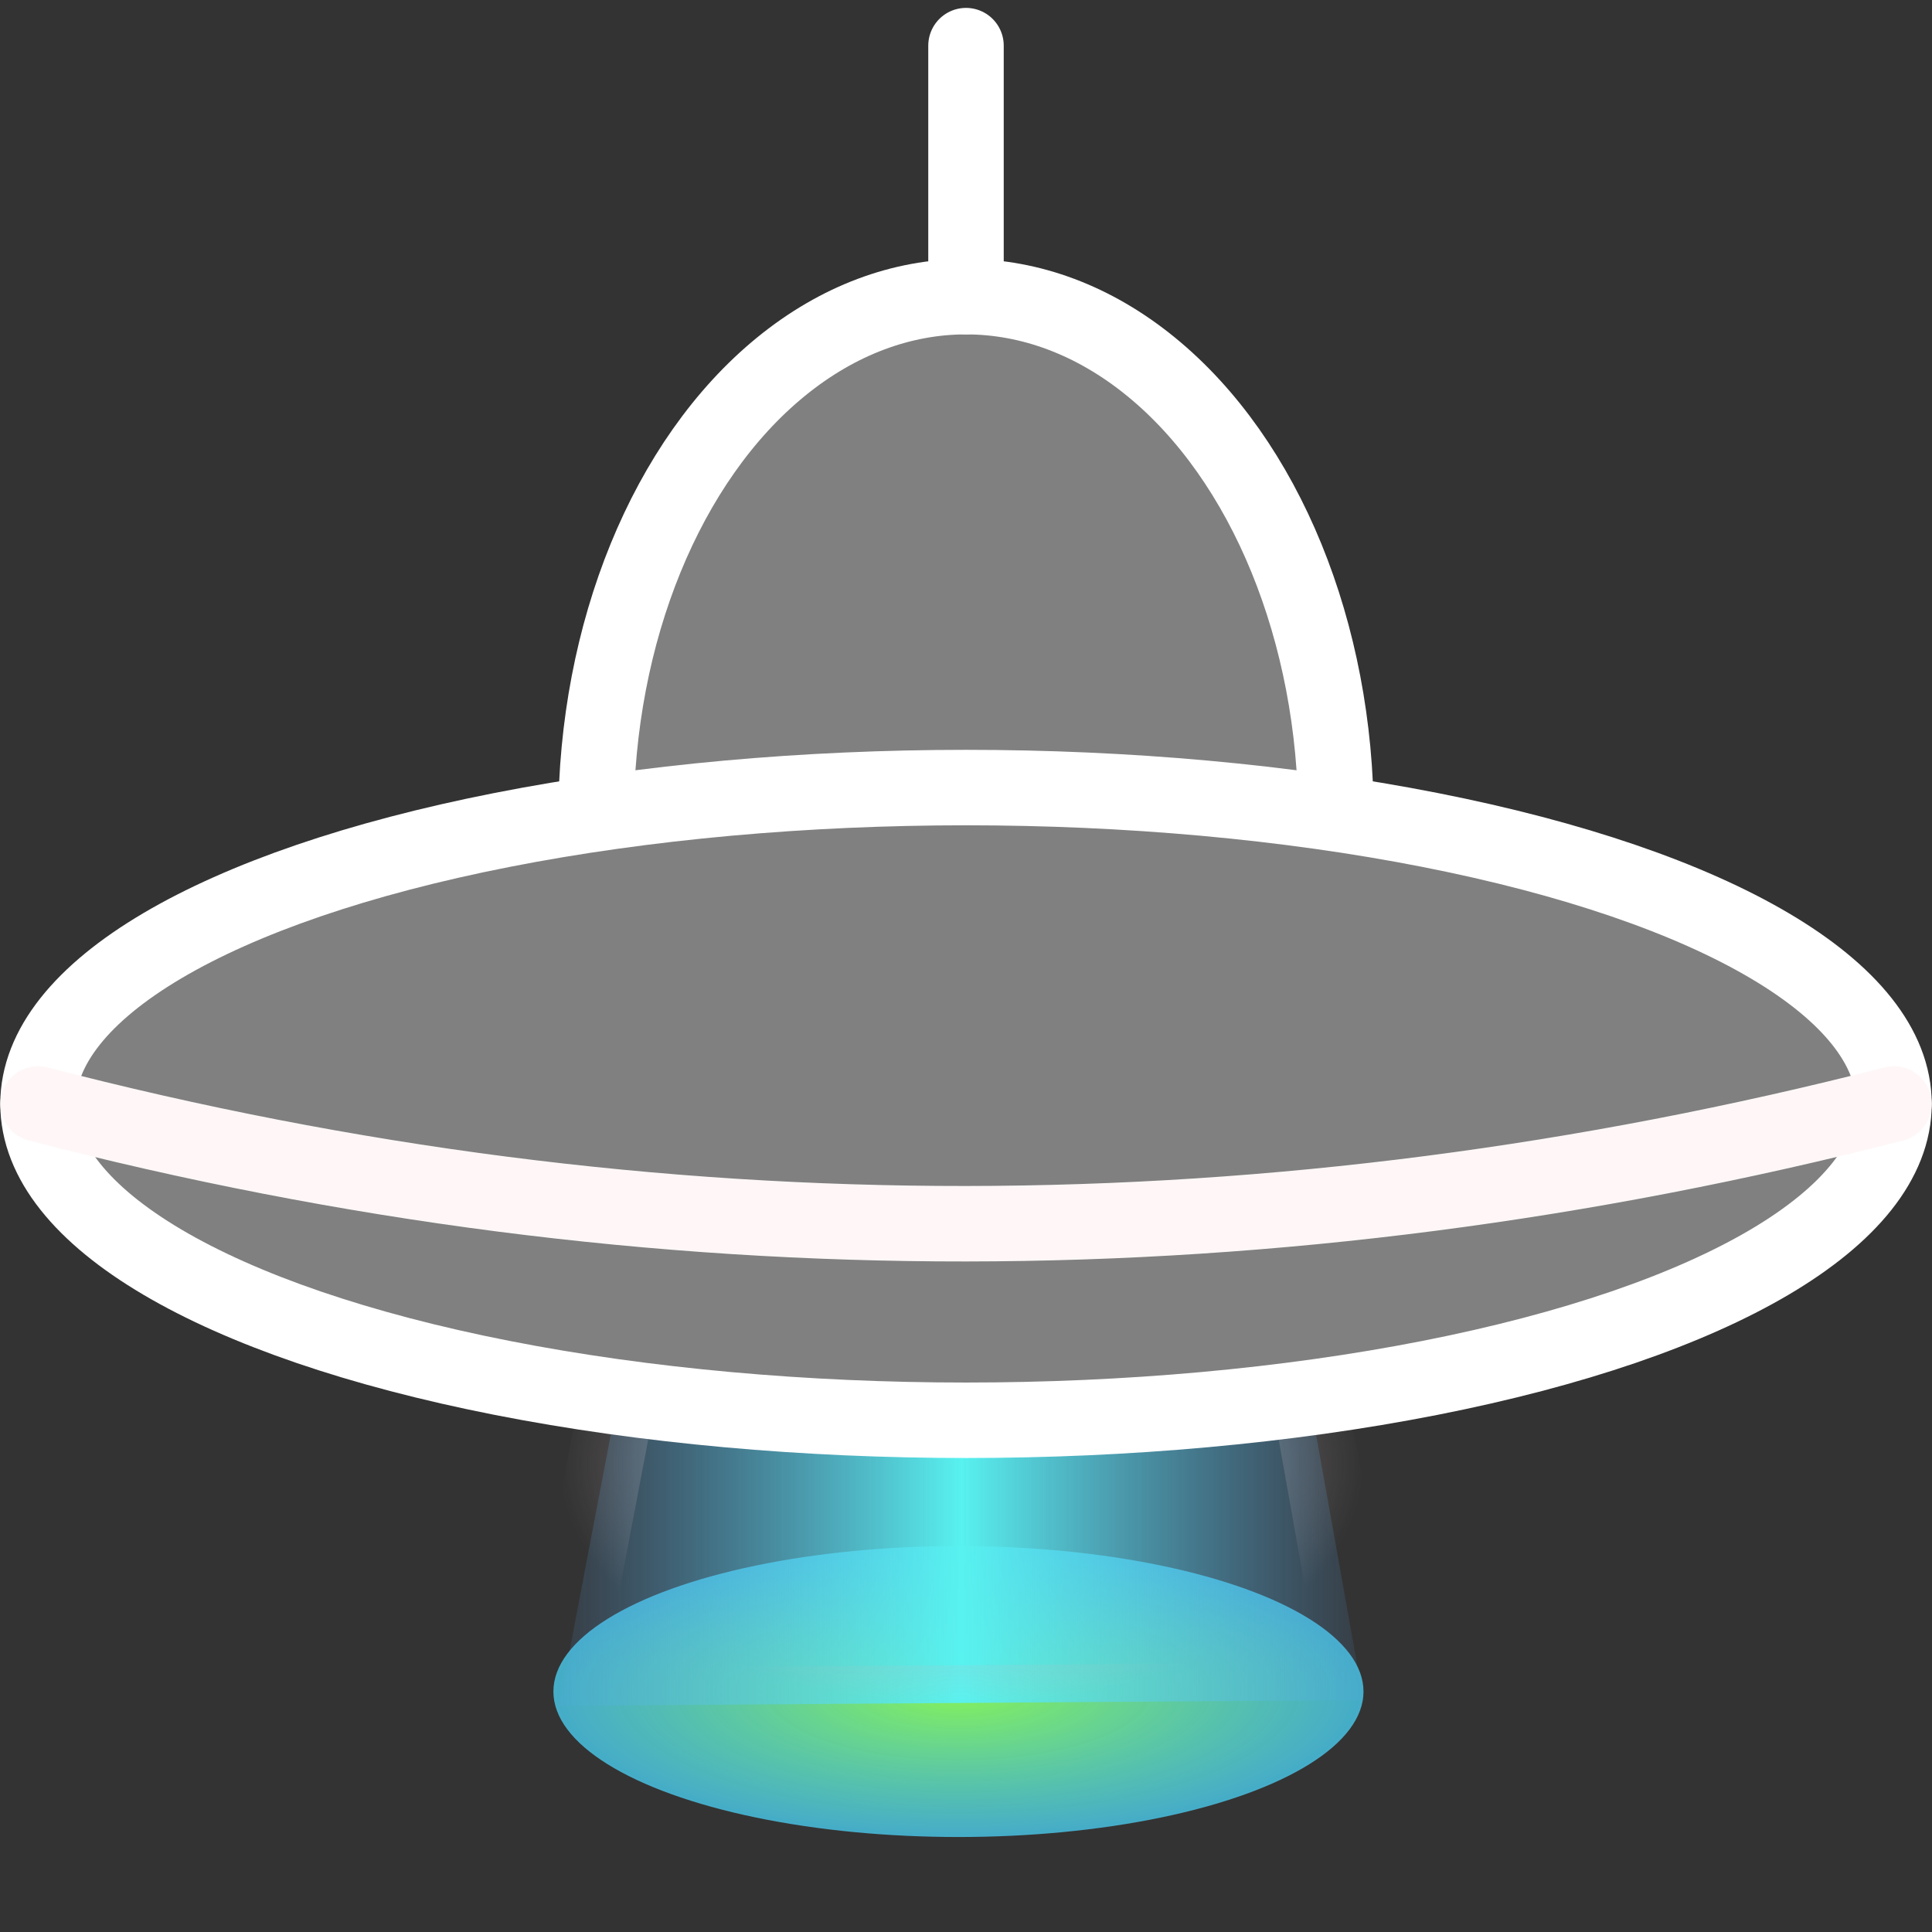 <?xml version="1.0" encoding="UTF-8" standalone="no"?>
<!-- Created with Inkscape (http://www.inkscape.org/) -->

<svg
   width="256"
   height="256"
   viewBox="0 0 256 256"
   version="1.1"
   id="svg5"
   inkscape:version="1.2 (dc2aedaf03, 2022-05-15)"
   sodipodi:docname="alien-special.svg"
   inkscape:export-filename="alien-special.png"
   inkscape:export-xdpi="96"
   inkscape:export-ydpi="96"
   xmlns:inkscape="http://www.inkscape.org/namespaces/inkscape"
   xmlns:sodipodi="http://sodipodi.sourceforge.net/DTD/sodipodi-0.dtd"
   xmlns:xlink="http://www.w3.org/1999/xlink"
   xmlns="http://www.w3.org/2000/svg"
   xmlns:svg="http://www.w3.org/2000/svg"
   xmlns:rdf="http://www.w3.org/1999/02/22-rdf-syntax-ns#"
   xmlns:cc="http://creativecommons.org/ns#">
  <rect x="0" y="0" width="256" height="256" fill="#333333" stroke="none"/>
  <sodipodi:namedview
     id="namedview7"
     pagecolor="#ffffff"
     bordercolor="#000000"
     borderopacity="0.25"
     inkscape:showpageshadow="2"
     inkscape:pageopacity="0.0"
     inkscape:pagecheckerboard="true"
     inkscape:deskcolor="#d1d1d1"
     inkscape:document-units="px"
     showgrid="false"
     showborder="true"
     inkscape:zoom="1.3228492"
     inkscape:cx="116.03742"
     inkscape:cy="137.58182"
     inkscape:window-width="1366"
     inkscape:window-height="705"
     inkscape:window-x="-8"
     inkscape:window-y="-8"
     inkscape:window-maximized="1"
     inkscape:current-layer="layer1" />
  <defs
     id="defs2">
    <linearGradient
       inkscape:collect="always"
       id="linearGradient5036">
      <stop
         style="stop-color:#58a0f2;stop-opacity:0;"
         offset="0"
         id="stop5032" />
      <stop
         style="stop-color:#58f2f0;stop-opacity:1;"
         offset="0.5"
         id="stop5040" />
      <stop
         style="stop-color:#58a0f2;stop-opacity:0;"
         offset="1"
         id="stop5034" />
    </linearGradient>
    <linearGradient
       inkscape:collect="always"
       id="linearGradient5028">
      <stop
         style="stop-color:#85f258;stop-opacity:1;"
         offset="0"
         id="stop5024" />
      <stop
         style="stop-color:#4cd8fe;stop-opacity:0.733;"
         offset="1"
         id="stop5026" />
    </linearGradient>
    <linearGradient
       inkscape:collect="always"
       id="linearGradient4989">
      <stop
         style="stop-color:#a3b6db;stop-opacity:1;"
         offset="0"
         id="stop4985" />
      <stop
         style="stop-color:#ceb9b9;stop-opacity:0;"
         offset="1"
         id="stop4987" />
    </linearGradient>
    <radialGradient
       inkscape:collect="always"
       xlink:href="#linearGradient4989"
       id="radialGradient4991"
       cx="127.377"
       cy="193.9"
       fx="127.377"
       fy="193.9"
       r="53.294"
       gradientTransform="matrix(1,0,0,0.603,0,77.01)"
       gradientUnits="userSpaceOnUse" />
    <radialGradient
       inkscape:collect="always"
       xlink:href="#linearGradient5028"
       id="radialGradient5030"
       cx="126.999"
       cy="224.137"
       fx="126.999"
       fy="224.137"
       r="53.672"
       gradientTransform="matrix(1,0,0,0.359,0,143.637)"
       gradientUnits="userSpaceOnUse" />
    <linearGradient
       inkscape:collect="always"
       xlink:href="#linearGradient5036"
       id="linearGradient5038"
       x1="69.083"
       y1="193.9"
       x2="185.671"
       y2="193.9"
       gradientUnits="userSpaceOnUse" />
  </defs>
  <g
     inkscape:groupmode="layer"
     id="layer2"
     inkscape:label="beam">
    <ellipse
       style="fill:url(#radialGradient5030);fill-opacity:1;stroke:none;stroke-width:10;stroke-linecap:round;stroke-linejoin:round;stroke-dasharray:none;stroke-opacity:1"
       id="path4790"
       cx="126.999"
       cy="224.137"
       rx="53.672"
       ry="19.277" />
    <path
       style="fill:url(#linearGradient5038);fill-opacity:1;stroke:url(#radialGradient4991);stroke-width:10;stroke-linecap:round;stroke-linejoin:round;stroke-dasharray:none;stroke-opacity:1"
       d="m 74.083,226.027 12.095,-63.499 83.154,-0.756 11.339,63.499 z"
       id="path4952" />
  </g>
  <g
     inkscape:label="Слой 1"
     inkscape:groupmode="layer"
     id="layer1"
     sodipodi:insensitive="true">
    <ellipse
       style="fill:#808080;fill-opacity:1;stroke:#ffffff;stroke-width:10;stroke-linecap:round;stroke-linejoin:round;stroke-dasharray:none;stroke-opacity:1"
       id="path3947"
       cx="128"
       cy="108.601"
       rx="49.03"
       ry="69.292" />
    <ellipse
       style="fill:#808080;fill-opacity:1;stroke:#ffffff;stroke-width:10;stroke-linecap:round;stroke-linejoin:round;stroke-dasharray:none;stroke-opacity:1"
       id="path3893"
       cx="128"
       cy="146.275"
       rx="122.963"
       ry="41.918" />
    <path
       style="fill:#58a0f2;fill-opacity:1;stroke:#ffffff;stroke-width:10;stroke-linecap:round;stroke-linejoin:round;stroke-dasharray:none;stroke-opacity:1"
       d="m 128,39.309 v -33.262 1.512 0"
       id="path4735" />
    <path
       style="fill:none;fill-opacity:1;stroke:#fff7f7;stroke-width:10;stroke-linecap:round;stroke-linejoin:round;stroke-dasharray:none;stroke-opacity:1"
       d="m 5.037,146.275 c 81.976,21.314 163.951,21.019 245.927,0 v 0 0"
       id="path5770"
       sodipodi:nodetypes="cccc" />
  </g>
</svg>
